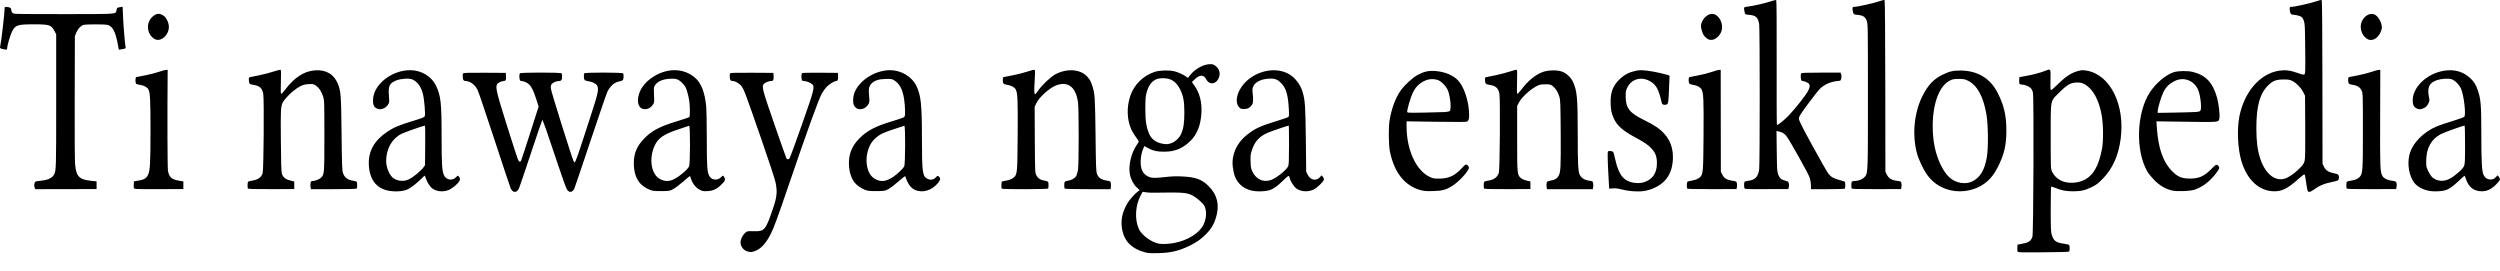 <svg width="120" height="13" viewBox="0 0 120 13" fill="none" xmlns="http://www.w3.org/2000/svg">
<path fill-rule="evenodd" clip-rule="evenodd" d="M110.746 9.073C110.729 8.998 110.699 8.809 110.679 8.654C110.654 8.454 110.633 8.372 110.605 8.372C110.583 8.372 110.452 8.474 110.314 8.598C109.818 9.042 109.545 9.182 109.173 9.182C108.438 9.182 107.844 8.629 107.577 7.695C107.411 7.117 107.372 6.19 107.488 5.6C107.721 4.416 108.469 3.546 109.382 3.395C109.678 3.347 109.933 3.376 110.28 3.5C110.523 3.586 110.58 3.598 110.617 3.566C110.657 3.534 110.661 3.389 110.65 2.342C110.64 1.258 110.634 1.14 110.583 0.995C110.536 0.863 110.508 0.827 110.417 0.782C110.357 0.753 110.231 0.722 110.137 0.713C109.978 0.699 109.963 0.692 109.935 0.611C109.918 0.563 109.905 0.48 109.905 0.427C109.905 0.34 109.914 0.33 109.984 0.329C110.136 0.329 110.907 0.158 111.161 0.068C111.322 0.011 111.426 -0.012 111.444 0.006C111.461 0.023 111.473 1.526 111.476 3.949L111.481 7.865L111.554 8.01C111.64 8.182 111.774 8.267 112.049 8.322C112.208 8.355 112.237 8.37 112.26 8.438C112.278 8.488 112.278 8.545 112.26 8.595C112.236 8.665 112.208 8.678 112.002 8.72C111.575 8.806 111.327 8.907 111.07 9.098C110.987 9.16 110.888 9.211 110.848 9.211C110.787 9.211 110.773 9.192 110.746 9.073H110.746ZM109.774 8.535C109.971 8.442 110.242 8.233 110.435 8.025C110.565 7.884 110.6 7.824 110.627 7.694C110.65 7.585 110.657 7.083 110.651 6.066L110.642 4.596L110.559 4.428C110.456 4.219 110.224 3.979 110.035 3.886C109.912 3.826 109.848 3.815 109.615 3.815C109.269 3.815 109.108 3.873 108.896 4.073C108.474 4.473 108.302 5.083 108.305 6.173C108.307 6.79 108.361 7.209 108.489 7.604C108.743 8.393 109.268 8.772 109.774 8.535L109.774 8.535ZM88.879 9.042C88.859 8.989 88.861 8.791 88.882 8.736C88.892 8.709 88.933 8.69 88.982 8.69C89.181 8.69 89.37 8.625 89.476 8.519L89.493 8.502C89.507 8.489 89.52 8.476 89.532 8.463C89.66 8.315 89.66 8.056 89.66 4.962L89.66 4.611C89.66 1.226 89.659 1.151 89.602 0.995C89.533 0.806 89.426 0.738 89.154 0.713C88.996 0.699 88.981 0.692 88.953 0.611C88.936 0.563 88.922 0.48 88.922 0.427C88.922 0.34 88.931 0.33 89.002 0.329C89.154 0.329 89.925 0.158 90.179 0.068C90.338 0.012 90.444 -0.012 90.461 0.005C90.478 0.022 90.49 1.625 90.494 4.137L90.499 8.242L90.571 8.386C90.66 8.565 90.801 8.649 91.063 8.681C91.243 8.704 91.249 8.707 91.268 8.798C91.278 8.85 91.279 8.934 91.269 8.984L91.25 9.075L90.072 9.078C89.116 9.08 88.891 9.073 88.879 9.042L88.879 9.042ZM83.737 8.73C83.712 8.768 83.709 8.939 83.731 9.023L83.731 9.022C83.747 9.079 83.77 9.08 84.793 9.077L85.839 9.074L85.863 8.983C85.876 8.933 85.876 8.851 85.863 8.801C85.843 8.723 85.82 8.705 85.701 8.675C85.501 8.624 85.416 8.55 85.351 8.369C85.301 8.229 85.294 8.112 85.284 7.251L85.272 6.289L85.369 6.307C85.529 6.337 85.649 6.406 85.739 6.519C85.902 6.724 86.81 8.348 86.869 8.538C86.9 8.641 86.926 8.805 86.926 8.903L86.926 9.08H87.729C88.231 9.08 88.54 9.07 88.553 9.051C88.581 9.014 88.581 8.771 88.553 8.731C88.541 8.714 88.441 8.678 88.33 8.651C88.04 8.581 87.891 8.499 87.767 8.342C87.707 8.266 87.363 7.665 87.003 7.006C86.459 6.011 86.348 5.788 86.348 5.694C86.349 5.593 86.4 5.511 86.796 4.972C87.041 4.638 87.304 4.309 87.379 4.24C87.608 4.03 87.899 3.912 88.271 3.881C88.347 3.874 88.361 3.859 88.382 3.757C88.397 3.687 88.395 3.612 88.376 3.564L88.347 3.486L87.413 3.486C86.721 3.486 86.474 3.495 86.457 3.52C86.431 3.562 86.428 3.732 86.453 3.823C86.463 3.861 86.493 3.888 86.524 3.888C86.614 3.888 86.81 3.978 86.84 4.034C86.883 4.114 86.874 4.178 86.796 4.346C86.709 4.533 86.217 5.162 85.874 5.527C85.661 5.753 85.357 5.999 85.292 5.999C85.281 5.999 85.276 4.658 85.28 3.019C85.284 1.165 85.277 0.028 85.26 0.011C85.242 -0.006 85.154 0.011 85.021 0.057C84.763 0.147 84.142 0.29 83.896 0.317C83.725 0.336 83.715 0.341 83.715 0.413C83.715 0.454 83.728 0.536 83.744 0.593C83.773 0.697 83.775 0.698 83.96 0.713C84.281 0.738 84.387 0.837 84.44 1.161C84.475 1.376 84.475 7.89 84.44 8.134C84.388 8.49 84.246 8.638 83.918 8.678C83.83 8.689 83.749 8.712 83.737 8.73ZM1.668 8.768C1.635 8.856 1.634 8.928 1.667 9.014L1.667 9.014L1.692 9.081L3.164 9.078L4.636 9.075V8.89V8.705L4.404 8.682C3.808 8.623 3.665 8.484 3.607 7.908C3.588 7.712 3.58 6.573 3.586 4.669L3.594 1.733L3.659 1.572C3.729 1.398 3.864 1.248 3.994 1.199C4.097 1.16 5.034 1.159 5.172 1.197C5.404 1.262 5.543 1.524 5.651 2.103L5.704 2.387L5.82 2.368C6.03 2.336 6.044 2.328 6.026 2.244C5.995 2.098 5.926 1.269 5.906 0.797L5.886 0.324L5.77 0.342C5.618 0.366 5.614 0.369 5.592 0.488C5.59 0.498 5.589 0.508 5.587 0.518C5.584 0.54 5.581 0.559 5.573 0.576C5.523 0.677 5.269 0.677 3.455 0.677L3.052 0.677C0.696 0.677 0.657 0.676 0.6 0.619C0.568 0.587 0.542 0.532 0.542 0.496C0.541 0.389 0.499 0.353 0.358 0.337C0.239 0.324 0.224 0.329 0.224 0.378C0.224 0.61 0.057 2.045 0.006 2.246C-0.01 2.311 -0 2.321 0.119 2.351C0.299 2.396 0.34 2.392 0.34 2.329C0.34 2.213 0.489 1.694 0.57 1.529C0.73 1.202 0.828 1.168 1.618 1.168C2.385 1.168 2.458 1.193 2.621 1.501L2.697 1.646V4.871L2.697 5.08V5.08V5.08V5.08V5.08V5.08V5.08V5.08V5.08V5.08V5.08V5.08V5.08V5.08V5.08V5.08V5.08V5.08V5.08V5.08V5.08V5.08V5.08V5.08C2.697 7.979 2.697 8.208 2.596 8.376C2.587 8.391 2.578 8.405 2.567 8.42L2.559 8.432C2.471 8.563 2.242 8.653 1.933 8.679C1.716 8.697 1.692 8.705 1.668 8.768ZM6.42 8.833C6.415 8.903 6.418 8.987 6.426 9.02L6.426 9.021C6.441 9.08 6.449 9.081 7.621 9.078L8.801 9.075V8.892V8.708L8.597 8.674C8.244 8.614 8.128 8.515 8.063 8.214C8.037 8.094 8.028 5.508 8.047 3.555L8.049 3.353L7.962 3.357C7.915 3.359 7.763 3.4 7.625 3.449C7.487 3.498 7.194 3.573 6.974 3.615C6.754 3.658 6.558 3.697 6.538 3.702C6.49 3.716 6.49 3.987 6.538 4.025C6.558 4.041 6.636 4.061 6.711 4.071C6.896 4.095 7.069 4.188 7.123 4.291C7.207 4.454 7.224 4.779 7.224 6.26C7.224 7.85 7.205 8.191 7.101 8.4C7.021 8.562 6.913 8.625 6.641 8.671L6.429 8.706L6.42 8.833ZM7.409 1.867C7.039 1.635 6.995 1.087 7.322 0.8C7.472 0.668 7.599 0.634 7.735 0.691C7.883 0.753 7.941 0.81 8.028 0.98C8.129 1.179 8.131 1.397 8.034 1.586C7.889 1.868 7.61 1.993 7.409 1.867H7.409ZM11.904 8.73C11.88 8.767 11.875 8.984 11.897 9.042L11.897 9.042C11.909 9.074 12.121 9.08 13.018 9.078L14.124 9.075V8.893V8.712L13.928 8.663C13.699 8.605 13.583 8.509 13.529 8.333C13.502 8.244 13.489 7.817 13.481 6.712L13.48 6.59C13.471 5.355 13.469 5.092 13.583 4.898C13.614 4.846 13.653 4.798 13.703 4.738L13.721 4.716C13.904 4.494 14.206 4.244 14.428 4.132C14.548 4.072 14.642 4.048 14.811 4.038C15.017 4.026 15.045 4.031 15.151 4.101C15.311 4.207 15.43 4.383 15.506 4.624C15.569 4.825 15.57 4.852 15.57 6.52C15.57 8.347 15.569 8.36 15.416 8.524C15.343 8.602 15.118 8.69 14.99 8.69C14.94 8.69 14.922 8.712 14.907 8.791C14.896 8.847 14.896 8.935 14.906 8.986L14.923 9.08H16.014C16.707 9.08 17.111 9.07 17.125 9.051C17.152 9.014 17.152 8.772 17.125 8.73C17.113 8.712 17.039 8.688 16.959 8.677C16.686 8.636 16.534 8.521 16.462 8.301C16.421 8.175 16.412 7.916 16.395 6.405C16.374 4.542 16.363 4.392 16.219 4.026C16.038 3.568 15.649 3.337 15.122 3.376C14.587 3.416 14.12 3.722 13.669 4.328C13.589 4.435 13.51 4.515 13.494 4.505C13.474 4.493 13.47 4.299 13.483 3.926C13.498 3.477 13.494 3.362 13.464 3.351C13.443 3.343 13.29 3.381 13.124 3.436C12.958 3.492 12.653 3.571 12.446 3.612C12.325 3.637 12.208 3.661 12.123 3.678L12.123 3.678L12.005 3.702C11.953 3.713 11.941 3.734 11.943 3.809C11.949 4.014 11.973 4.045 12.143 4.069C12.458 4.114 12.585 4.226 12.636 4.502C12.682 4.756 12.657 8.145 12.607 8.307C12.54 8.525 12.389 8.627 12.056 8.679C11.984 8.69 11.916 8.713 11.904 8.73ZM18.811 9.177C18.125 9.114 17.744 8.681 17.704 7.923C17.671 7.268 17.961 6.744 18.59 6.323C18.903 6.114 19.129 6.019 19.82 5.806C20.279 5.666 20.369 5.629 20.39 5.574C20.426 5.478 20.365 4.764 20.299 4.504C20.208 4.149 20.033 3.914 19.782 3.808C19.637 3.748 19.238 3.774 19.027 3.858C18.708 3.985 18.631 4.127 18.665 4.537C18.677 4.681 18.685 4.83 18.683 4.868C18.678 4.984 18.564 5.135 18.437 5.192C18.293 5.258 18.218 5.26 18.085 5.205C17.943 5.146 17.888 5.004 17.907 4.747C17.958 4.029 18.821 3.364 19.699 3.368C20.217 3.37 20.708 3.663 20.922 4.099C21.158 4.582 21.197 4.925 21.197 6.554C21.197 7.902 21.217 8.212 21.316 8.42C21.421 8.641 21.711 8.689 21.88 8.514C21.924 8.467 21.97 8.43 21.983 8.43C21.995 8.43 22.026 8.469 22.05 8.516C22.09 8.593 22.09 8.613 22.053 8.686C21.981 8.825 21.702 9.057 21.529 9.122C21.296 9.209 21.048 9.203 20.852 9.105C20.731 9.045 20.674 8.991 20.584 8.852C20.521 8.755 20.455 8.62 20.437 8.553C20.419 8.485 20.396 8.43 20.387 8.43C20.378 8.43 20.312 8.489 20.241 8.562C20.04 8.768 19.75 8.997 19.582 9.081C19.404 9.17 19.119 9.206 18.811 9.178L18.811 9.177ZM19.637 8.602C19.854 8.493 20.201 8.205 20.329 8.03L20.401 7.931L20.41 6.98C20.416 6.456 20.409 6.029 20.395 6.029C20.336 6.029 19.431 6.345 19.284 6.418C18.819 6.646 18.538 7.137 18.536 7.725C18.535 8.049 18.701 8.434 18.897 8.562C19.114 8.704 19.405 8.72 19.637 8.602L19.637 8.602ZM24.513 9.042C24.534 9.084 24.572 9.139 24.598 9.165L24.598 9.165C24.623 9.19 24.674 9.211 24.712 9.211C24.789 9.211 24.854 9.156 24.911 9.042C24.933 9 25.188 8.249 25.478 7.374C25.769 6.499 26.016 5.773 26.028 5.76C26.051 5.734 26.256 6.317 26.808 7.976C27.048 8.698 27.185 9.067 27.234 9.126C27.346 9.258 27.473 9.233 27.566 9.059C27.584 9.025 27.933 7.994 28.342 6.768C28.751 5.542 29.116 4.481 29.152 4.409C29.303 4.109 29.504 3.94 29.758 3.9C29.829 3.888 29.889 3.859 29.906 3.829C29.938 3.767 29.942 3.57 29.911 3.522C29.88 3.473 28.079 3.471 28.048 3.52C28.012 3.576 28.021 3.786 28.06 3.836C28.08 3.861 28.161 3.889 28.24 3.899C28.428 3.923 28.612 4.015 28.663 4.109C28.75 4.271 28.71 4.465 28.386 5.465L28.301 5.725L28.301 5.725L28.301 5.725L28.301 5.725L28.301 5.725L28.301 5.726L28.301 5.726C27.732 7.479 27.628 7.802 27.574 7.794C27.561 7.792 27.552 7.773 27.54 7.75L27.532 7.735C27.459 7.598 26.46 4.412 26.444 4.264C26.43 4.131 26.437 4.093 26.486 4.031C26.547 3.954 26.715 3.888 26.848 3.888C26.892 3.888 26.935 3.866 26.953 3.832C26.988 3.767 26.992 3.571 26.96 3.521C26.928 3.471 24.983 3.472 24.951 3.521C24.925 3.562 24.923 3.733 24.947 3.823C24.957 3.859 24.986 3.888 25.012 3.888C25.122 3.889 25.285 3.955 25.38 4.039C25.512 4.155 25.603 4.338 25.742 4.766L25.855 5.113L25.447 6.388C25.222 7.09 25.026 7.686 25.012 7.714C24.969 7.795 24.913 7.773 24.861 7.656C24.834 7.597 24.597 6.864 24.334 6.029C23.839 4.456 23.777 4.2 23.858 4.048C23.898 3.973 24.075 3.888 24.191 3.888C24.275 3.888 24.301 3.818 24.287 3.626L24.278 3.498L23.266 3.492C22.509 3.488 22.249 3.495 22.232 3.521C22.2 3.571 22.205 3.767 22.239 3.832C22.256 3.863 22.297 3.888 22.33 3.888C22.564 3.888 22.804 4.065 22.93 4.331C22.976 4.429 23.343 5.512 23.744 6.737C24.146 7.962 24.491 8.999 24.513 9.042ZM31.315 9.152C31.148 9.11 30.925 8.988 30.79 8.863C30.548 8.64 30.423 8.286 30.423 7.827C30.424 7.373 30.564 7.028 30.887 6.684C31.268 6.28 31.663 6.069 32.523 5.812C32.825 5.721 33.082 5.632 33.093 5.614C33.125 5.565 33.12 5.114 33.086 4.852C33.07 4.727 33.023 4.516 32.98 4.383C32.915 4.175 32.882 4.118 32.752 3.988C32.562 3.798 32.452 3.76 32.149 3.78C31.769 3.804 31.522 3.927 31.409 4.146C31.382 4.198 31.377 4.31 31.392 4.567C31.41 4.901 31.408 4.922 31.345 5.015C31.253 5.15 31.149 5.22 31.013 5.238C30.716 5.278 30.561 5.021 30.643 4.625C30.711 4.303 30.903 4.02 31.215 3.784C31.946 3.23 32.852 3.231 33.421 3.787C33.675 4.035 33.827 4.448 33.895 5.08C33.912 5.235 33.926 5.944 33.926 6.657C33.926 7.977 33.943 8.242 34.037 8.43C34.145 8.644 34.426 8.686 34.598 8.515C34.644 8.468 34.693 8.43 34.705 8.43C34.718 8.43 34.749 8.472 34.773 8.523C34.829 8.638 34.809 8.681 34.605 8.881C34.4 9.08 34.225 9.159 33.955 9.174C33.76 9.185 33.721 9.178 33.579 9.105C33.405 9.015 33.239 8.805 33.171 8.589C33.151 8.525 33.13 8.464 33.124 8.452C33.118 8.441 32.977 8.553 32.811 8.701C32.644 8.85 32.427 9.015 32.327 9.069C32.152 9.164 32.135 9.167 31.785 9.173C31.586 9.176 31.375 9.167 31.315 9.152L31.315 9.152ZM32.272 8.637C32.527 8.54 32.979 8.175 33.075 7.99C33.132 7.881 33.136 6.015 33.08 6.036C33.06 6.043 32.819 6.123 32.546 6.214C31.858 6.443 31.588 6.63 31.421 6.994C31.135 7.62 31.258 8.374 31.683 8.596C31.888 8.702 32.066 8.715 32.272 8.637L32.272 8.637ZM35.546 11.629C35.546 11.839 35.695 12.026 35.903 12.076L35.904 12.076C36.048 12.11 36.084 12.107 36.251 12.045C36.527 11.941 36.77 11.676 36.991 11.238C37.149 10.925 37.326 10.444 37.875 8.834C38.774 6.199 39.301 4.747 39.455 4.476C39.502 4.393 39.598 4.261 39.67 4.181C39.796 4.041 40.047 3.888 40.151 3.888C40.213 3.888 40.239 3.798 40.227 3.625L40.218 3.497L39.366 3.491C38.719 3.486 38.508 3.493 38.491 3.52C38.464 3.562 38.461 3.732 38.486 3.823C38.499 3.871 38.525 3.888 38.583 3.888C38.697 3.888 38.903 3.966 38.98 4.039C39.119 4.169 39.095 4.265 38.494 5.976C38.191 6.84 37.922 7.57 37.897 7.598C37.837 7.665 37.783 7.662 37.745 7.592C37.728 7.561 37.472 6.835 37.175 5.979C36.584 4.277 36.547 4.133 36.678 4.015C36.758 3.944 36.909 3.888 37.025 3.888C37.121 3.888 37.146 3.826 37.132 3.625L37.122 3.498L36.096 3.492C35.327 3.487 35.064 3.495 35.048 3.521C35.016 3.571 35.02 3.767 35.055 3.832C35.073 3.866 35.115 3.888 35.164 3.888C35.29 3.888 35.493 4.007 35.593 4.139C35.712 4.297 35.769 4.449 36.528 6.632C36.921 7.762 37.189 8.578 37.227 8.758C37.315 9.187 37.294 9.436 37.128 9.934C36.752 11.055 36.707 11.111 36.176 11.098C35.868 11.091 35.865 11.092 35.767 11.178C35.646 11.284 35.546 11.488 35.546 11.629ZM41.642 9.152C41.475 9.11 41.252 8.988 41.117 8.863C40.874 8.639 40.748 8.277 40.748 7.808C40.749 7.366 40.906 6.996 41.239 6.655C41.607 6.278 42.018 6.06 42.807 5.825C43.085 5.742 43.342 5.656 43.378 5.634C43.438 5.596 43.443 5.572 43.443 5.326C43.443 5.179 43.424 4.934 43.401 4.781C43.33 4.312 43.202 4.051 42.96 3.883C42.825 3.789 42.814 3.787 42.532 3.789C42.193 3.792 41.977 3.86 41.831 4.011C41.711 4.135 41.682 4.277 41.716 4.588C41.748 4.881 41.736 4.949 41.629 5.076C41.438 5.303 41.115 5.299 40.995 5.066C40.932 4.946 40.934 4.69 40.998 4.497C41.202 3.883 41.985 3.37 42.721 3.368C43.252 3.367 43.776 3.679 43.987 4.123C44.208 4.584 44.253 5.02 44.253 6.676C44.254 8.286 44.279 8.466 44.522 8.585C44.667 8.656 44.814 8.629 44.924 8.511C45.003 8.427 45.01 8.425 45.061 8.471C45.157 8.558 45.151 8.623 45.035 8.77C44.739 9.142 44.28 9.282 43.915 9.112C43.708 9.015 43.564 8.812 43.456 8.464C43.448 8.441 43.325 8.532 43.138 8.7C42.97 8.85 42.752 9.017 42.654 9.07C42.48 9.164 42.462 9.167 42.112 9.173C41.914 9.176 41.702 9.167 41.642 9.152L41.642 9.152ZM42.599 8.637C42.677 8.607 42.8 8.542 42.874 8.491C43.064 8.36 43.352 8.088 43.401 7.992C43.459 7.881 43.464 6.014 43.407 6.036C43.387 6.043 43.163 6.118 42.908 6.2C42.376 6.374 42.22 6.451 42.005 6.647C41.454 7.15 41.457 8.307 42.011 8.596C42.215 8.702 42.394 8.715 42.599 8.637L42.599 8.637ZM48.085 8.725C48.064 8.759 48.062 9.023 48.083 9.056L48.083 9.056C48.105 9.092 50.282 9.087 50.309 9.051C50.32 9.036 50.33 8.964 50.33 8.892C50.33 8.723 50.313 8.701 50.157 8.675C49.938 8.639 49.813 8.558 49.742 8.406C49.681 8.273 49.68 8.24 49.671 6.699L49.663 5.128L49.736 4.969C49.874 4.665 50.39 4.204 50.72 4.088C51.283 3.89 51.655 4.196 51.747 4.934C51.786 5.243 51.786 7.856 51.747 8.125C51.731 8.236 51.695 8.373 51.668 8.429C51.609 8.549 51.446 8.648 51.259 8.676C51.102 8.699 51.084 8.721 51.084 8.892C51.084 8.964 51.093 9.035 51.105 9.051C51.118 9.07 51.523 9.08 52.216 9.08H53.305L53.32 8.986C53.329 8.935 53.329 8.849 53.32 8.796C53.305 8.704 53.299 8.7 53.117 8.668C52.862 8.625 52.724 8.529 52.658 8.352C52.611 8.226 52.604 8.044 52.586 6.477C52.565 4.701 52.552 4.5 52.44 4.149C52.361 3.902 52.315 3.818 52.18 3.671C51.854 3.318 51.221 3.273 50.667 3.562C50.438 3.682 50.026 4.071 49.825 4.358C49.761 4.449 49.699 4.523 49.688 4.523C49.639 4.525 49.632 4.352 49.664 3.884C49.687 3.541 49.688 3.378 49.667 3.357C49.647 3.337 49.541 3.36 49.325 3.433C49.153 3.491 48.83 3.573 48.608 3.615C48.386 3.658 48.188 3.696 48.168 3.702C48.121 3.716 48.121 3.949 48.168 4.009C48.188 4.034 48.266 4.063 48.342 4.072C48.526 4.095 48.7 4.188 48.753 4.29C48.847 4.473 48.86 4.757 48.848 6.454C48.836 8.23 48.828 8.34 48.693 8.492C48.618 8.577 48.437 8.653 48.255 8.677C48.171 8.688 48.094 8.71 48.085 8.725ZM54.941 12.106C54.339 11.943 53.986 11.599 53.873 11.067C53.776 10.609 53.856 10.188 54.125 9.742C54.224 9.577 54.475 9.298 54.623 9.186L54.707 9.124L54.574 9.007C54.417 8.868 54.279 8.606 54.233 8.357C54.155 7.938 54.304 7.319 54.573 6.945C54.641 6.85 54.669 6.787 54.652 6.765C54.498 6.556 54.363 6.344 54.307 6.221C54.091 5.749 54.071 5.153 54.253 4.605C54.433 4.061 54.883 3.62 55.437 3.446C55.677 3.371 56.123 3.359 56.377 3.422C56.545 3.464 56.838 3.599 56.951 3.688L57.019 3.741L57.129 3.603C57.354 3.318 57.731 3.103 58.04 3.083C58.186 3.074 58.23 3.084 58.312 3.14C58.526 3.287 58.594 3.495 58.505 3.728C58.379 4.057 58.048 4.096 57.895 3.799C57.781 3.579 57.585 3.579 57.356 3.799L57.211 3.939L57.314 4.082C57.582 4.455 57.698 4.892 57.669 5.421C57.637 5.998 57.463 6.445 57.147 6.757C56.777 7.123 56.412 7.276 55.9 7.281C55.542 7.284 55.334 7.237 55.082 7.096L54.929 7.011L54.876 7.134C54.798 7.318 54.755 7.524 54.752 7.735C54.746 8.091 54.832 8.3 55.037 8.43C55.225 8.549 55.366 8.561 55.894 8.502C56.227 8.464 56.455 8.455 56.72 8.468C57.396 8.501 57.685 8.605 58.014 8.933C58.441 9.36 58.552 9.862 58.355 10.483C58.265 10.769 58.151 10.96 57.936 11.191C57.686 11.458 57.453 11.625 57.081 11.805C56.59 12.043 56.193 12.136 55.61 12.15C55.219 12.16 55.116 12.153 54.941 12.106L54.941 12.106ZM56.348 11.666C56.995 11.548 57.569 11.194 57.764 10.792C57.914 10.482 57.933 10.117 57.811 9.881C57.751 9.764 57.456 9.5 57.28 9.405C56.972 9.238 56.826 9.226 55.364 9.25C55.245 9.252 55.081 9.243 54.999 9.23L54.85 9.206L54.763 9.36C54.498 9.828 54.454 10.52 54.659 10.978C54.797 11.284 55.25 11.621 55.625 11.697C55.767 11.725 56.099 11.711 56.348 11.666L56.348 11.666ZM56.195 6.882C56.391 6.823 56.609 6.626 56.694 6.431C56.81 6.16 56.849 5.903 56.849 5.407C56.848 4.871 56.804 4.619 56.655 4.307C56.544 4.075 56.398 3.917 56.206 3.824C56.018 3.732 55.633 3.73 55.466 3.821C55.244 3.94 55.113 4.138 55.025 4.488C54.987 4.639 54.976 4.81 54.976 5.233C54.977 5.818 55.021 6.099 55.163 6.431C55.271 6.682 55.494 6.845 55.798 6.897C55.997 6.931 56.037 6.929 56.195 6.882L56.195 6.882ZM59.256 8.415C59.404 8.858 59.768 9.132 60.268 9.178V9.178C60.545 9.203 60.857 9.17 61.019 9.098C61.193 9.021 61.342 8.907 61.621 8.635C61.804 8.457 61.852 8.423 61.874 8.459C61.889 8.482 61.902 8.519 61.902 8.539C61.903 8.608 62.048 8.865 62.151 8.979C62.349 9.198 62.762 9.247 63.074 9.088C63.242 9.003 63.551 8.692 63.551 8.609C63.551 8.577 63.526 8.521 63.495 8.483L63.439 8.415L63.354 8.507C63.172 8.705 62.901 8.649 62.77 8.386L62.698 8.242L62.68 6.679C62.661 5.066 62.643 4.814 62.523 4.408C62.41 4.03 62.136 3.688 61.813 3.525C61.172 3.2 60.263 3.409 59.724 4.004C59.37 4.396 59.258 4.901 59.472 5.141C59.546 5.224 59.57 5.232 59.716 5.231C59.89 5.23 59.983 5.181 60.093 5.034C60.157 4.947 60.165 4.818 60.126 4.452C60.107 4.272 60.112 4.235 60.172 4.119C60.281 3.907 60.6 3.773 60.999 3.772C61.228 3.772 61.357 3.835 61.535 4.032C61.739 4.259 61.831 4.594 61.864 5.233C61.879 5.522 61.874 5.587 61.838 5.617C61.814 5.637 61.56 5.724 61.273 5.812C60.492 6.05 60.234 6.17 59.845 6.48C59.349 6.874 59.102 7.444 59.175 8.021C59.193 8.158 59.229 8.336 59.256 8.415ZM61.834 7.976C61.757 8.159 61.264 8.553 60.997 8.643C60.633 8.766 60.288 8.605 60.112 8.229C60.048 8.092 60.035 8.02 60.027 7.747C60.018 7.463 60.026 7.401 60.093 7.201C60.231 6.79 60.441 6.557 60.835 6.379C60.982 6.312 61.814 6.028 61.862 6.028C61.868 6.028 61.873 6.445 61.873 6.955C61.873 7.671 61.864 7.903 61.834 7.976ZM68.186 9.125C67.424 8.919 66.914 8.272 66.714 7.258C66.651 6.94 66.644 6.098 66.701 5.768C66.801 5.185 66.988 4.688 67.237 4.339C67.426 4.074 67.819 3.715 68.057 3.59C68.348 3.437 68.576 3.385 68.864 3.405C69.34 3.438 69.748 3.604 69.99 3.863C70.257 4.149 70.475 4.768 70.512 5.347C70.535 5.696 70.504 5.815 70.384 5.845C70.343 5.856 69.681 5.855 68.912 5.844L67.515 5.824V6.065C67.515 7.187 67.968 8.18 68.622 8.489C68.781 8.564 68.834 8.574 69.067 8.574C69.531 8.575 69.823 8.442 70.161 8.078C70.325 7.901 70.354 7.88 70.406 7.908C70.497 7.957 70.532 8.042 70.491 8.119C70.364 8.36 70.002 8.733 69.716 8.918C69.42 9.109 69.237 9.159 68.788 9.171C68.467 9.18 68.36 9.172 68.186 9.125V9.125ZM69.347 5.378C69.456 5.371 69.563 5.351 69.586 5.332C69.671 5.261 69.624 4.676 69.507 4.357C69.43 4.148 69.178 3.889 69.001 3.836C68.779 3.77 68.556 3.79 68.351 3.895C68.093 4.027 67.936 4.193 67.804 4.476C67.704 4.691 67.544 5.239 67.544 5.366C67.544 5.415 67.587 5.418 68.347 5.405C68.788 5.398 69.239 5.385 69.347 5.379V5.378ZM71.24 8.73C71.216 8.767 71.21 8.984 71.233 9.042L71.233 9.042C71.245 9.074 71.457 9.08 72.354 9.078L73.46 9.075V8.893V8.712L73.264 8.663C73.137 8.631 73.04 8.586 72.985 8.533C72.828 8.383 72.823 8.325 72.823 6.636V5.088L72.889 4.955C73.02 4.688 73.424 4.308 73.764 4.131C73.902 4.059 73.955 4.048 74.173 4.048C74.41 4.047 74.429 4.052 74.535 4.136C74.677 4.251 74.79 4.434 74.853 4.654C74.898 4.808 74.905 5.013 74.914 6.403C74.924 8.046 74.912 8.275 74.805 8.452C74.729 8.576 74.635 8.631 74.431 8.67C74.265 8.701 74.255 8.708 74.238 8.798C74.228 8.85 74.228 8.935 74.238 8.986L74.255 9.08H75.355H76.454L76.472 8.986C76.481 8.935 76.481 8.848 76.471 8.795C76.454 8.703 76.444 8.696 76.31 8.678C76.062 8.645 75.91 8.554 75.824 8.385C75.751 8.244 75.731 7.824 75.731 6.463C75.731 4.701 75.701 4.369 75.508 3.939C75.412 3.723 75.183 3.508 74.972 3.435C74.744 3.355 74.328 3.362 74.076 3.448C73.707 3.576 73.361 3.858 73.012 4.316C72.926 4.428 72.843 4.513 72.828 4.504C72.811 4.493 72.807 4.273 72.818 3.925C72.832 3.483 72.828 3.362 72.799 3.35C72.779 3.342 72.626 3.381 72.46 3.437C72.294 3.492 71.989 3.571 71.782 3.613C71.661 3.637 71.543 3.661 71.459 3.678L71.341 3.702C71.289 3.713 71.276 3.734 71.279 3.809C71.285 4.014 71.308 4.045 71.479 4.069C71.794 4.114 71.921 4.226 71.972 4.503C72.017 4.749 71.993 8.147 71.945 8.291C71.871 8.516 71.708 8.632 71.405 8.677C71.326 8.688 71.252 8.712 71.24 8.73ZM78.363 9.178C78.212 9.168 77.981 9.131 77.849 9.095C77.679 9.049 77.556 9.034 77.425 9.042L77.24 9.054L77.225 8.792C77.164 7.744 77.153 7.288 77.186 7.266C77.241 7.229 77.415 7.254 77.44 7.301C77.452 7.325 77.496 7.495 77.538 7.679C77.702 8.408 77.948 8.706 78.444 8.776C78.694 8.811 78.891 8.779 79.093 8.669C79.39 8.508 79.531 8.235 79.532 7.822C79.532 7.537 79.464 7.341 79.3 7.159C79.125 6.965 78.965 6.851 78.537 6.62C77.898 6.276 77.632 6.046 77.47 5.7C77.349 5.442 77.31 5.245 77.309 4.886C77.307 4.4 77.435 4.09 77.764 3.782C77.979 3.582 78.2 3.468 78.498 3.403C78.684 3.363 78.761 3.361 79.038 3.389C79.395 3.426 80.144 3.599 80.139 3.643C80.137 3.658 80.126 3.899 80.116 4.177C80.089 4.913 80.078 4.986 79.992 5.018C79.884 5.059 79.783 5.022 79.763 4.933C79.618 4.271 79.486 4.04 79.159 3.875C78.746 3.666 78.306 3.803 78.112 4.2C78.04 4.347 78.031 4.395 78.033 4.64C78.038 5.191 78.219 5.422 78.913 5.76C79.128 5.865 79.399 6.016 79.515 6.096C80.04 6.456 80.302 6.935 80.301 7.532C80.299 8.356 79.929 8.87 79.164 9.11C78.917 9.187 78.732 9.203 78.363 9.178ZM80.989 8.73C80.965 8.767 80.96 8.984 80.982 9.042L80.982 9.042C80.994 9.073 81.218 9.08 82.174 9.078L83.352 9.075L83.371 8.984C83.381 8.933 83.381 8.851 83.371 8.8C83.353 8.711 83.345 8.707 83.143 8.673C82.866 8.626 82.763 8.563 82.674 8.386L82.601 8.241L82.597 5.797L82.594 3.352L82.511 3.356C82.465 3.359 82.311 3.402 82.168 3.452C82.026 3.503 81.733 3.577 81.517 3.618C81.302 3.659 81.11 3.696 81.09 3.702C81.042 3.716 81.042 3.949 81.09 4.009C81.11 4.034 81.188 4.063 81.263 4.072C81.447 4.095 81.621 4.188 81.674 4.29C81.769 4.473 81.781 4.757 81.77 6.454C81.758 8.23 81.749 8.34 81.615 8.492C81.539 8.577 81.359 8.651 81.169 8.676C81.082 8.688 81.001 8.712 80.989 8.73ZM81.961 1.867C81.911 1.836 81.837 1.766 81.796 1.712C81.705 1.593 81.628 1.313 81.652 1.188C81.694 0.969 81.848 0.774 82.046 0.692C82.448 0.524 82.83 1.18 82.579 1.609C82.421 1.878 82.155 1.989 81.961 1.867ZM92.531 8.43C92.811 8.799 93.188 9.037 93.652 9.139C94.2 9.26 94.838 9.126 95.271 8.799C95.528 8.605 95.714 8.373 95.892 8.025C96.201 7.42 96.307 6.965 96.306 6.26C96.305 5.54 96.193 5.059 95.885 4.452C95.537 3.765 94.928 3.395 94.129 3.386C93.76 3.381 93.59 3.42 93.238 3.588C92.826 3.786 92.54 4.088 92.282 4.599C91.885 5.387 91.778 6.431 92.004 7.322C92.09 7.66 92.33 8.164 92.531 8.43ZM95.363 7.576C95.249 8.186 95.049 8.514 94.676 8.705L94.676 8.705C94.517 8.787 94.316 8.811 94.108 8.775C93.707 8.705 93.418 8.447 93.165 7.935C92.9 7.398 92.771 6.787 92.77 6.057C92.769 4.947 93.1 4.088 93.617 3.855C93.74 3.799 93.816 3.787 94.028 3.788C94.253 3.789 94.311 3.8 94.456 3.87C94.903 4.086 95.201 4.628 95.349 5.493C95.437 6.013 95.445 7.137 95.363 7.576ZM96.84 12.058C96.832 12.025 96.829 11.94 96.834 11.87L96.843 11.742L96.988 11.717C97.371 11.65 97.482 11.581 97.556 11.364C97.607 11.212 97.631 4.68 97.581 4.449C97.561 4.355 97.521 4.274 97.471 4.226C97.384 4.143 97.183 4.062 97.064 4.061C96.935 4.06 96.911 4.026 96.921 3.858L96.93 3.703L97.205 3.654C97.571 3.588 97.931 3.494 98.153 3.406L98.18 3.395C98.286 3.353 98.348 3.328 98.384 3.348C98.434 3.378 98.431 3.497 98.424 3.785L98.423 3.838C98.414 4.246 98.419 4.322 98.454 4.322C98.477 4.322 98.638 4.182 98.812 4.011C99.166 3.662 99.438 3.489 99.756 3.405C99.925 3.361 99.976 3.359 100.161 3.391C101.29 3.582 102.01 5.029 101.792 6.667C101.683 7.481 101.402 8.104 100.922 8.59C100.708 8.808 100.618 8.875 100.416 8.974C100.081 9.138 99.888 9.182 99.505 9.182C99.159 9.182 98.954 9.142 98.657 9.019C98.557 8.977 98.466 8.952 98.455 8.964C98.444 8.975 98.435 9.461 98.435 10.045C98.435 10.987 98.441 11.125 98.488 11.279C98.575 11.565 98.696 11.651 99.084 11.7C99.202 11.715 99.309 11.744 99.322 11.764C99.351 11.81 99.351 12.02 99.322 12.067C99.305 12.094 99.005 12.104 98.077 12.11C96.86 12.118 96.855 12.118 96.84 12.058ZM99.727 8.744C100.36 8.611 100.705 8.139 100.897 7.142C100.968 6.773 100.961 5.988 100.882 5.535C100.754 4.798 100.461 4.265 100.064 4.046C99.935 3.975 99.876 3.961 99.707 3.961C99.406 3.96 99.232 4.055 98.86 4.426C98.828 4.458 98.797 4.488 98.769 4.515L98.768 4.516L98.768 4.516C98.672 4.61 98.603 4.676 98.554 4.756C98.432 4.953 98.432 5.226 98.434 6.182V6.184C98.434 6.296 98.434 6.417 98.434 6.549C98.434 8.059 98.435 8.1 98.495 8.227C98.694 8.656 99.18 8.86 99.727 8.744ZM103.41 8.648C103.658 8.901 103.932 9.063 104.241 9.141C104.483 9.202 105.128 9.179 105.353 9.1C105.74 8.965 106.077 8.705 106.373 8.312C106.528 8.107 106.543 8.074 106.516 8.012C106.498 7.975 106.457 7.931 106.424 7.917C106.371 7.893 106.333 7.92 106.145 8.112C105.786 8.478 105.519 8.588 105.033 8.57C104.715 8.558 104.524 8.475 104.293 8.248C103.829 7.794 103.593 7.131 103.526 6.093L103.509 5.824L104.956 5.844L105.165 5.847C106.242 5.862 106.449 5.865 106.504 5.775C106.517 5.754 106.522 5.727 106.527 5.695C106.529 5.686 106.53 5.677 106.532 5.668C106.561 5.512 106.496 4.954 106.416 4.678C106.207 3.954 105.874 3.605 105.247 3.451C105.003 3.391 104.544 3.399 104.338 3.466C103.959 3.591 103.48 3.994 103.195 4.429C102.548 5.415 102.492 7.25 103.08 8.246C103.134 8.338 103.283 8.519 103.41 8.648ZM105.623 5.305C105.602 5.345 105.55 5.362 105.414 5.374C105.314 5.383 104.858 5.396 104.401 5.404L103.569 5.418V5.351C103.569 5.207 103.725 4.67 103.831 4.448C103.96 4.178 104.111 4.026 104.387 3.888C104.818 3.673 105.316 3.862 105.51 4.313C105.62 4.571 105.69 5.18 105.623 5.305ZM112.646 8.73C112.622 8.767 112.616 8.984 112.639 9.042L112.639 9.042C112.651 9.073 112.875 9.08 113.832 9.078L115.011 9.075L115.035 8.962C115.049 8.894 115.047 8.819 115.03 8.774C115.004 8.708 114.978 8.696 114.834 8.679C114.607 8.652 114.431 8.569 114.363 8.456C114.246 8.265 114.239 8.086 114.247 5.667L114.254 3.352L114.169 3.356C114.122 3.359 113.968 3.402 113.825 3.452C113.682 3.503 113.389 3.577 113.174 3.618C112.959 3.659 112.766 3.696 112.746 3.702C112.699 3.716 112.699 3.949 112.746 4.009C112.766 4.034 112.844 4.063 112.92 4.072C113.143 4.1 113.284 4.189 113.356 4.345C113.418 4.48 113.419 4.496 113.419 6.274C113.419 8.203 113.411 8.319 113.272 8.485C113.189 8.584 113.043 8.646 112.826 8.675C112.738 8.687 112.657 8.712 112.646 8.73ZM113.622 1.867C113.35 1.699 113.235 1.3 113.375 1.011C113.495 0.763 113.733 0.623 113.939 0.68C114.128 0.732 114.331 1.066 114.33 1.324C114.33 1.374 114.299 1.479 114.262 1.559C114.115 1.869 113.84 2.002 113.622 1.867ZM115.882 8.769C116.041 8.98 116.382 9.147 116.717 9.178L116.717 9.178C116.972 9.201 117.294 9.172 117.434 9.114C117.603 9.044 117.797 8.899 118.056 8.65C118.187 8.524 118.299 8.426 118.305 8.433C118.31 8.439 118.336 8.509 118.363 8.589C118.494 8.984 118.749 9.182 119.124 9.182C119.375 9.182 119.582 9.085 119.805 8.862C119.913 8.755 120 8.643 120 8.613C120 8.584 119.974 8.527 119.944 8.488L119.888 8.415L119.787 8.514C119.703 8.594 119.662 8.613 119.556 8.615C119.401 8.618 119.286 8.545 119.214 8.399C119.129 8.226 119.104 7.777 119.104 6.46C119.104 5.069 119.081 4.77 118.942 4.354C118.845 4.066 118.753 3.917 118.567 3.746C118.261 3.467 117.912 3.348 117.484 3.376C116.644 3.431 115.861 4.074 115.813 4.751C115.796 4.995 115.851 5.134 115.993 5.202C116.124 5.264 116.204 5.259 116.357 5.182C116.455 5.133 116.502 5.084 116.556 4.976C116.621 4.845 116.623 4.823 116.592 4.67C116.495 4.199 116.6 3.973 116.978 3.845C117.176 3.777 117.532 3.755 117.673 3.801C117.834 3.855 118.042 4.062 118.13 4.258C118.263 4.556 118.374 5.491 118.289 5.601C118.266 5.63 118.031 5.717 117.715 5.813C117.421 5.902 117.092 6.012 116.984 6.057C116.302 6.343 115.78 6.887 115.648 7.449C115.542 7.896 115.64 8.445 115.882 8.769ZM118.275 7.969C118.218 8.111 117.85 8.438 117.592 8.576L117.592 8.576C117.309 8.727 117.009 8.711 116.776 8.533C116.714 8.486 116.635 8.373 116.567 8.235C116.461 8.022 116.457 8.002 116.458 7.722C116.461 7.113 116.696 6.683 117.16 6.438C117.313 6.357 118.228 6.028 118.3 6.028C118.313 6.028 118.323 6.438 118.323 6.939C118.323 7.718 118.316 7.867 118.275 7.969Z" fill="black"/>
</svg>
